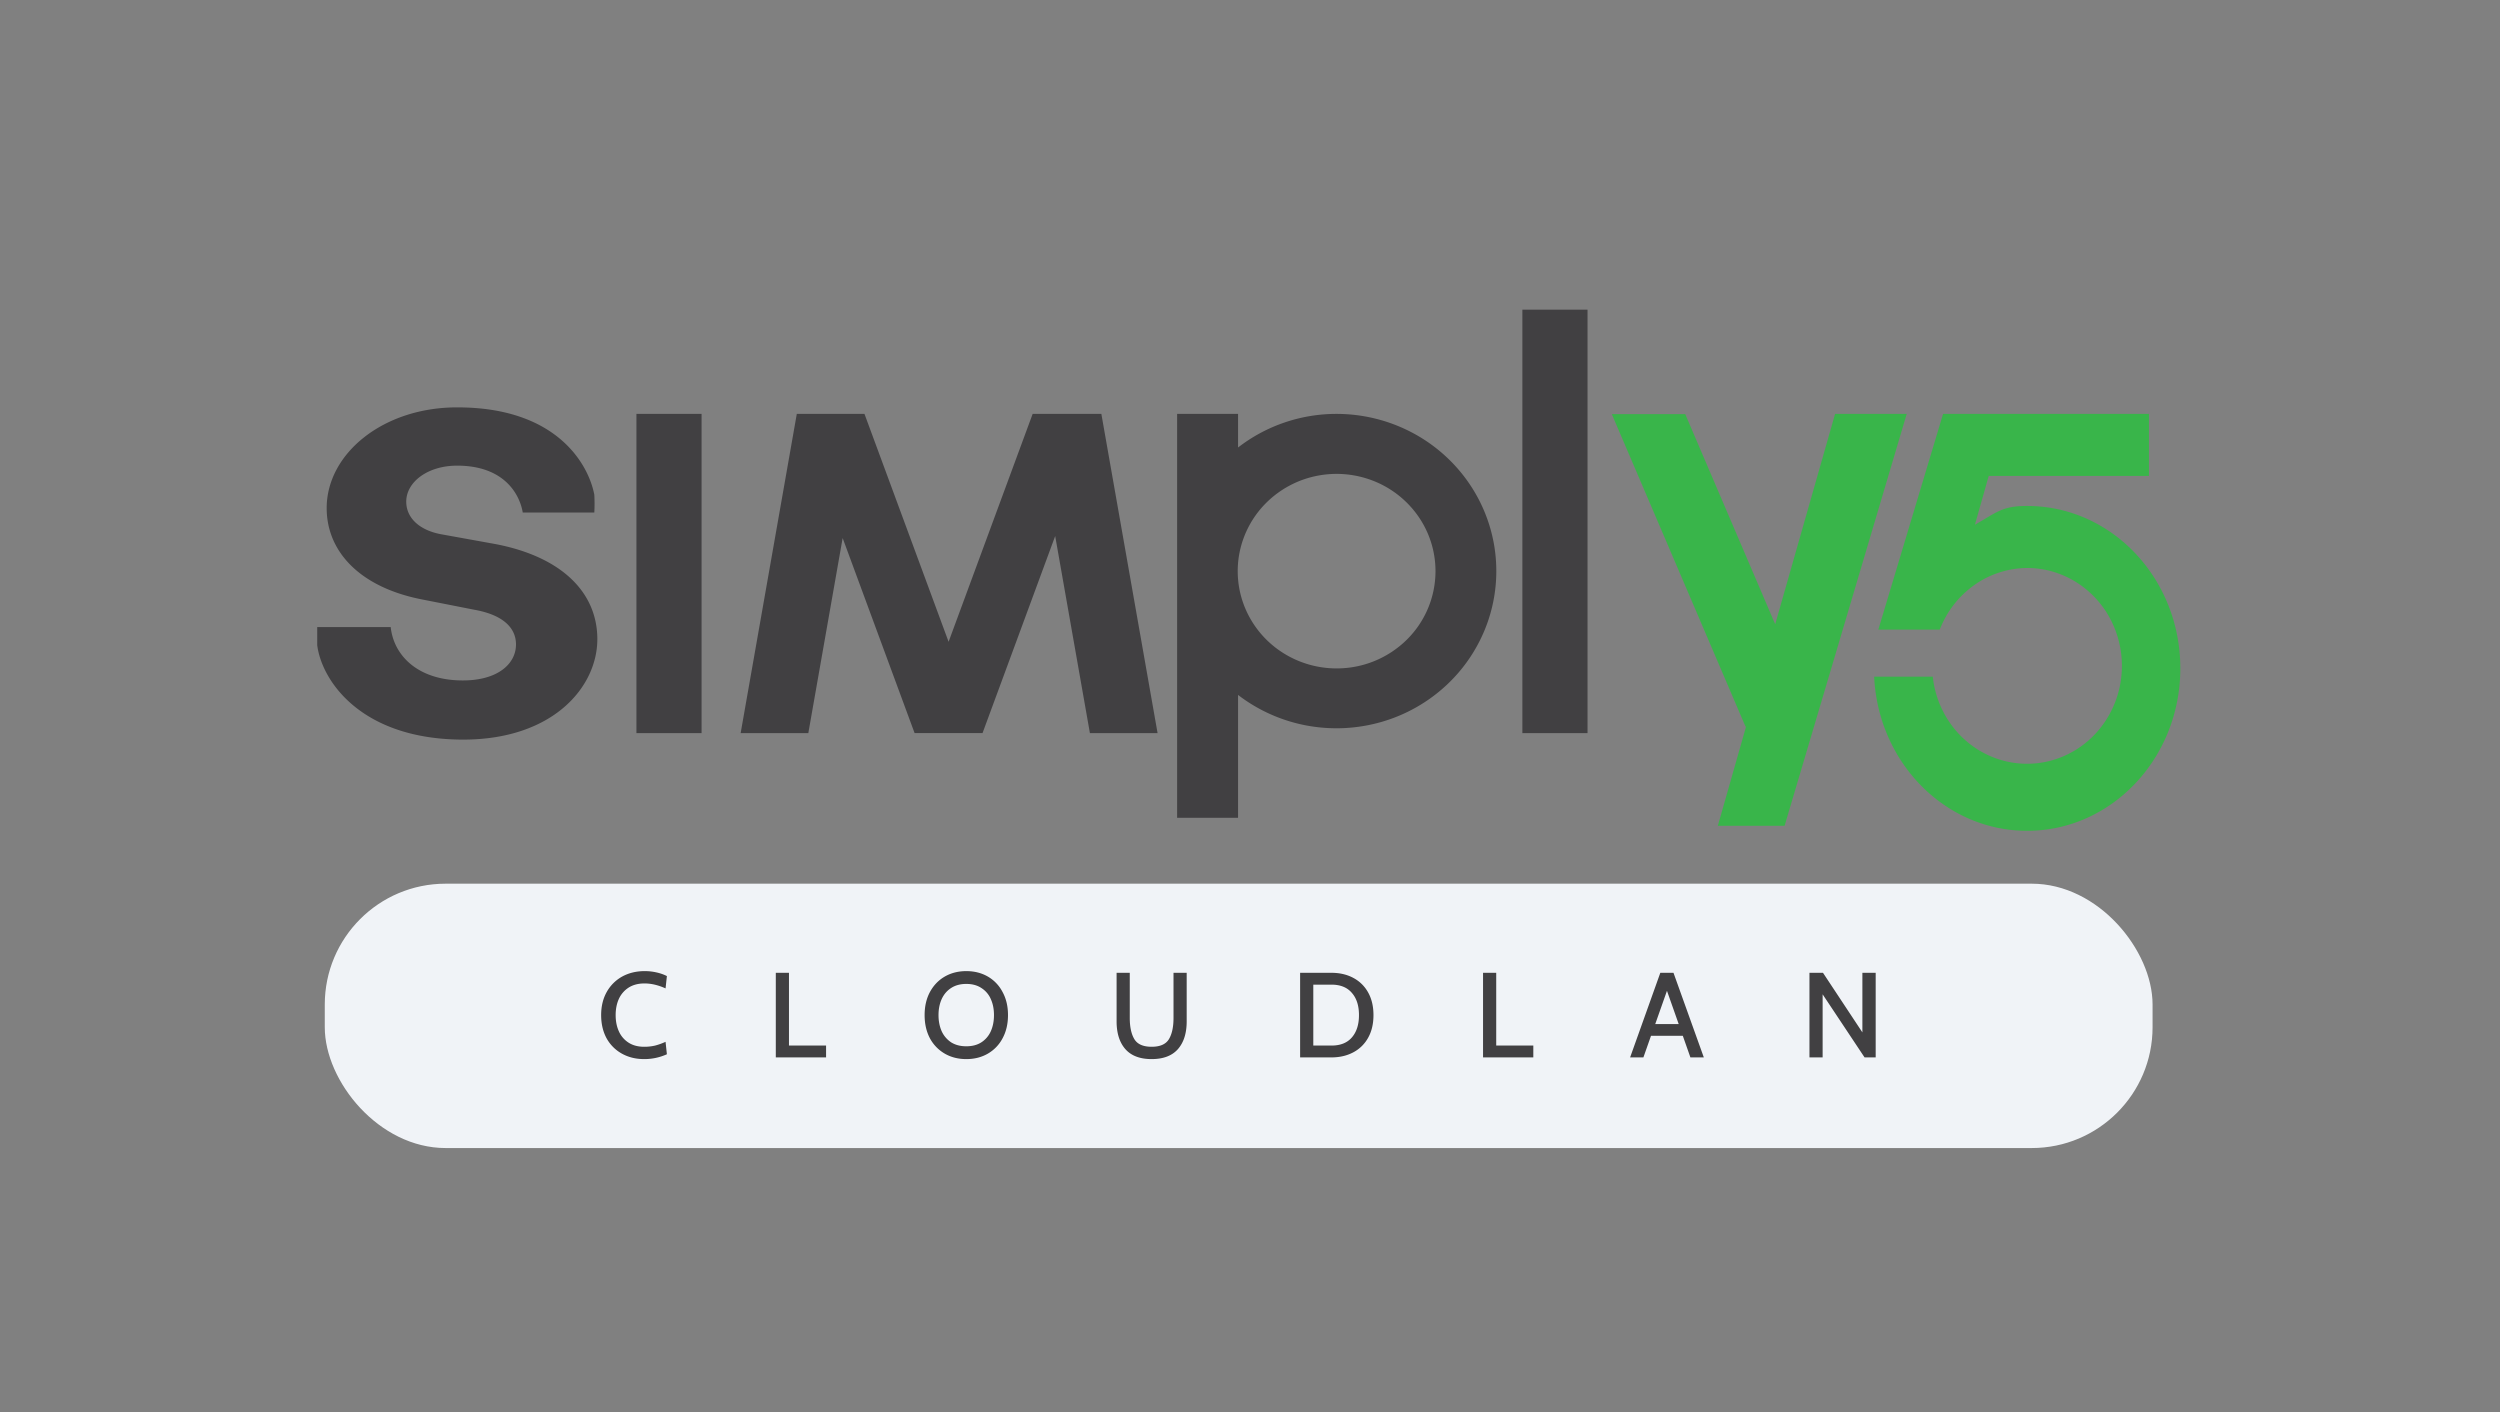 <?xml version="1.0" ?>
<svg xmlns="http://www.w3.org/2000/svg" fill="none" viewBox="0 0 331 187">
	<rect x="0" y="0" width="331" height="187" fill="#808080" stroke="none"/>
	<path fill="#414042" d="M92.888 54.8h-8.625v42.263h8.625V54.8zM210.188 41h-8.626v56.063h8.626V41zM176.985 54.8a21.274 21.274 0 0 0-13.067 4.45V54.8h-8.068v53.475h8.068V92.008a21.33 21.33 0 0 0 9.076 4.05c3.311.619 6.723.452 9.955-.487a21.24 21.24 0 0 0 8.623-4.914 20.776 20.776 0 0 0 5.381-8.25 20.486 20.486 0 0 0 .944-9.758c-.48-3.28-1.749-6.4-3.703-9.101a21.055 21.055 0 0 0-7.527-6.425 21.448 21.448 0 0 0-9.682-2.323zm0 33.698a13.252 13.252 0 0 1-7.28-2.163 12.922 12.922 0 0 1-4.83-5.776 12.683 12.683 0 0 1-.751-7.443 12.816 12.816 0 0 1 3.582-6.598 13.16 13.16 0 0 1 6.706-3.527 13.297 13.297 0 0 1 7.568.734 13.053 13.053 0 0 1 5.877 4.746 12.727 12.727 0 0 1 2.203 7.158 12.76 12.76 0 0 1-3.829 9.097 13.197 13.197 0 0 1-9.246 3.772zM153.263 97.063h-8.96l-4.596-26.092-9.62 26.091h-8.994l-9.526-25.824-4.545 25.825h-8.96l7.434-42.263h8.96l11.138 30.173L136.723 54.8h9.097l7.443 42.263zM65.599 72.035l-7.096-1.282c-2.884-.505-4.717-2.121-4.717-4.337 0-2.566 2.797-4.764 6.74-4.764 6.263 0 8.286 3.823 8.686 6.21h9.476c.041-.784.041-1.569 0-2.352-.773-4.08-5.012-11.572-18.11-11.572-9.814-.035-17.327 6.098-17.327 13.342 0 5.705 4.343 10.469 12.62 12.085l6.948 1.369c3.761.675 5.498 2.377 5.498 4.593 0 2.566-2.414 4.764-7.035 4.764-5.976 0-9.155-3.319-9.554-7.065H42v2.386c.582 4.679 5.776 12.513 19.36 12.513 11.908-.017 17.728-6.996 17.728-13.3 0-6.124-4.63-10.888-13.49-12.59z"/>
	<path fill="#39B54A" d="M268.389 110c11.209 0 20.286-9.631 20.286-21.505 0-11.883-9.077-21.514-20.303-21.505-3.302-.005-3.991.848-6.89 2.48l1.826-6.459h21.215V54.8h-27.261l-8.572 28.56h8.134a12.884 12.884 0 0 1 4.576-5.901 12.272 12.272 0 0 1 6.989-2.258c2.425.002 4.797.728 6.83 2.09a12.855 12.855 0 0 1 4.63 5.588 13.341 13.341 0 0 1 .939 7.288 13.137 13.137 0 0 1-3.053 6.643 12.51 12.51 0 0 1-6.064 3.86 12.185 12.185 0 0 1-7.122-.165 12.553 12.553 0 0 1-5.889-4.137 13.179 13.179 0 0 1-2.761-6.778h-7.761c.535 11.366 9.399 20.41 20.251 20.41z"/>
	<path fill="#39B54A" fill-rule="evenodd" d="M236.278 109.34 252.45 54.8h-9.487l-7.928 27.85-11.91-27.818h-9.723L231.103 96.2l.082-.025-3.747 13.165h8.84z" clip-rule="evenodd"/>
	<rect width="242" height="35" x="43" y="117" fill="#F0F3F7" rx="16"/>
	<path fill="#414042" d="M85.288 140.224c-1.099 0-2.08-.24-2.944-.72a5.169 5.169 0 0 1-2.032-2.032c-.48-.885-.72-1.909-.72-3.072s.245-2.181.736-3.056a5.252 5.252 0 0 1 2.048-2.048c.875-.48 1.867-.72 2.976-.72a6.95 6.95 0 0 1 1.584.176c.512.117.965.277 1.36.48l-.176 1.632c-.97-.437-1.899-.656-2.784-.656-.821 0-1.52.181-2.096.544a3.524 3.524 0 0 0-1.296 1.488c-.288.629-.432 1.349-.432 2.16 0 .811.144 1.531.432 2.16a3.419 3.419 0 0 0 1.28 1.488c.565.363 1.253.544 2.064.544a6.26 6.26 0 0 0 1.456-.16 8.592 8.592 0 0 0 1.376-.496l.176 1.648a7.25 7.25 0 0 1-3.008.64zm17.428-11.424h1.744v9.632h4.912V140h-6.656v-11.2zm25.223 11.424c-1.066 0-2.016-.24-2.848-.72a5.154 5.154 0 0 1-1.968-2.032c-.469-.885-.704-1.909-.704-3.072s.235-2.181.704-3.056c.48-.885 1.136-1.568 1.968-2.048.832-.48 1.782-.72 2.848-.72 1.067 0 2.016.24 2.848.72a5.022 5.022 0 0 1 1.952 2.048c.48.875.72 1.893.72 3.056s-.24 2.187-.72 3.072a5.043 5.043 0 0 1-1.952 2.032c-.832.48-1.781.72-2.848.72zm0-1.696c.79 0 1.456-.176 2-.528a3.358 3.358 0 0 0 1.248-1.472c.278-.629.416-1.339.416-2.128 0-.789-.138-1.493-.416-2.112a3.246 3.246 0 0 0-1.248-1.472c-.544-.363-1.21-.544-2-.544-.789 0-1.461.181-2.016.544-.544.352-.96.843-1.248 1.472-.277.619-.416 1.323-.416 2.112 0 .789.139 1.499.416 2.128a3.508 3.508 0 0 0 1.248 1.472c.555.352 1.227.528 2.016.528zm24.538 1.696c-1.536 0-2.693-.437-3.472-1.312-.778-.885-1.168-2.112-1.168-3.68V128.8h1.744v5.968c0 1.205.203 2.144.608 2.816.406.672 1.168 1.008 2.288 1.008 1.12 0 1.883-.336 2.288-1.008.406-.672.608-1.611.608-2.816V128.8h1.744v6.432c0 1.568-.389 2.795-1.168 3.68-.778.875-1.936 1.312-3.472 1.312zm19.659-11.424h4.16c1.078 0 2.038.224 2.88.672a4.773 4.773 0 0 1 1.968 1.936c.47.843.704 1.84.704 2.992s-.234 2.149-.704 2.992a4.773 4.773 0 0 1-1.968 1.936c-.842.448-1.802.672-2.88.672h-4.16v-11.2zm4.16 9.632c1.174 0 2.07-.357 2.688-1.072.63-.725.944-1.712.944-2.96s-.314-2.229-.944-2.944c-.618-.725-1.514-1.088-2.688-1.088h-2.416v8.064h2.416zm20.059-9.632h1.744v9.632h4.912V140h-6.656v-11.2zm26.447 8.336h-4.208L217.586 140h-1.76l4-11.2h1.744l4.016 11.2h-1.776l-1.008-2.864zm-.544-1.552-1.552-4.4-1.552 4.4h3.104zm17.314-6.784h1.792l5.216 7.888V128.8h1.76V140h-1.472l-5.552-8.352V140h-1.744v-11.2z"/>
</svg>